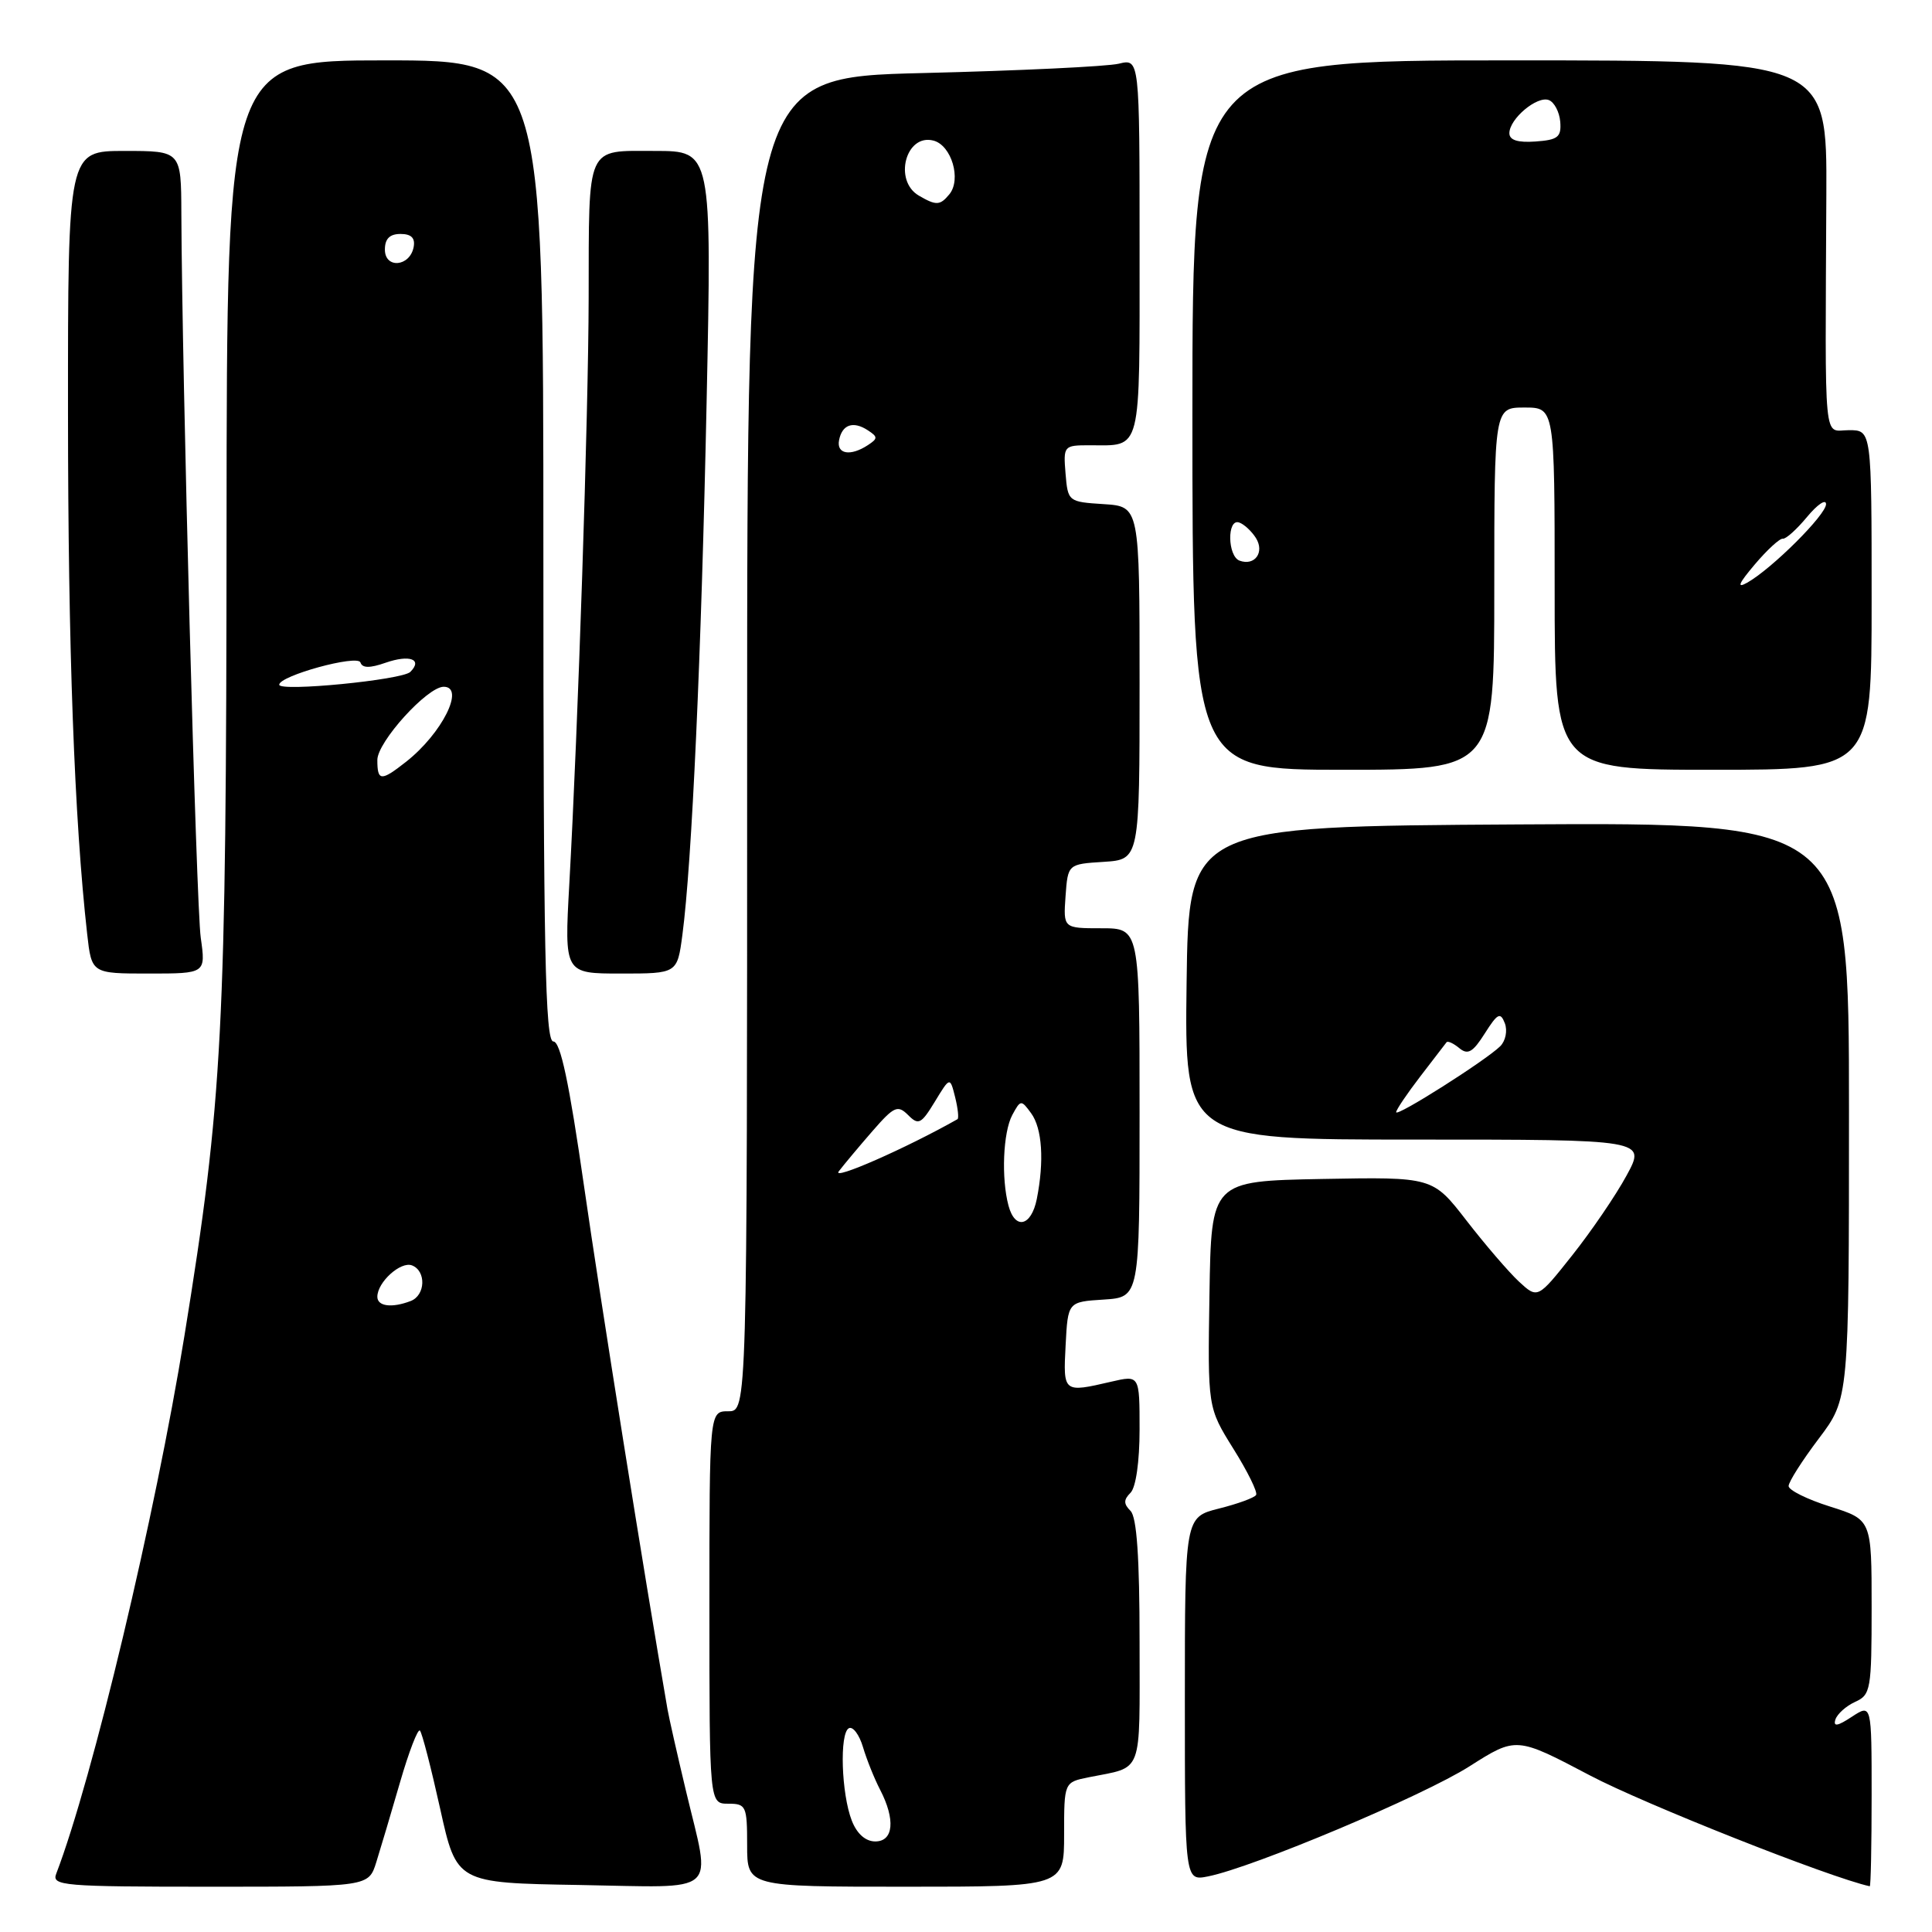 <?xml version="1.0" encoding="UTF-8" standalone="no"?>
<!DOCTYPE svg PUBLIC "-//W3C//DTD SVG 1.1//EN" "http://www.w3.org/Graphics/SVG/1.1/DTD/svg11.dtd" >
<svg xmlns="http://www.w3.org/2000/svg" xmlns:xlink="http://www.w3.org/1999/xlink" version="1.1" viewBox="0 0 256 256">
 <g >
 <path fill="currentColor"
d=" M 49.86 246.75 C 50.42 244.96 51.84 240.19 53.01 236.15 C 54.18 232.11 55.37 229.03 55.64 229.31 C 55.92 229.58 57.12 234.24 58.32 239.65 C 60.50 249.50 60.50 249.50 76.75 249.77 C 95.64 250.09 94.23 251.33 90.90 237.33 C 89.74 232.47 88.64 227.60 88.45 226.50 C 85.42 209.04 79.55 172.22 77.40 157.25 C 75.41 143.40 74.26 138.00 73.32 138.00 C 72.24 138.00 72.00 126.09 72.00 73.00 C 72.00 8.00 72.00 8.00 51.02 8.00 C 30.05 8.00 30.05 8.00 30.02 70.10 C 29.98 136.75 29.51 145.71 24.44 176.99 C 20.58 200.84 12.25 235.76 7.45 248.28 C 6.83 249.87 8.32 250.00 27.82 250.00 C 48.84 250.00 48.84 250.00 49.86 246.75 Z  M 141.00 243.08 C 141.00 236.16 141.00 236.16 144.25 235.50 C 151.56 234.03 151.00 235.52 151.00 217.63 C 151.00 206.34 150.63 201.03 149.80 200.20 C 148.87 199.27 148.87 198.73 149.80 197.80 C 150.51 197.09 151.00 193.67 151.00 189.41 C 151.00 182.21 151.00 182.21 147.25 183.08 C 140.88 184.56 140.87 184.55 141.20 178.25 C 141.50 172.50 141.50 172.50 146.25 172.20 C 151.00 171.89 151.00 171.89 151.00 147.45 C 151.00 123.00 151.00 123.00 145.94 123.00 C 140.89 123.00 140.89 123.00 141.19 118.75 C 141.50 114.50 141.50 114.50 146.25 114.20 C 151.00 113.89 151.00 113.89 151.00 90.50 C 151.00 67.11 151.00 67.11 146.25 66.80 C 141.55 66.50 141.50 66.46 141.19 62.75 C 140.89 59.08 140.95 59.00 144.36 59.00 C 151.36 59.00 151.00 60.43 151.00 32.78 C 151.00 7.77 151.00 7.77 148.25 8.44 C 146.74 8.81 135.04 9.37 122.25 9.68 C 99.00 10.25 99.00 10.25 99.00 98.63 C 99.00 187.00 99.00 187.00 96.50 187.00 C 94.00 187.00 94.00 187.00 94.00 213.00 C 94.00 239.00 94.00 239.00 96.50 239.00 C 98.86 239.00 99.00 239.30 99.00 244.50 C 99.00 250.00 99.00 250.00 120.00 250.00 C 141.00 250.00 141.00 250.00 141.00 243.08 Z  M 248.00 237.88 C 248.00 225.77 248.00 225.77 245.38 227.48 C 243.49 228.73 242.89 228.83 243.20 227.85 C 243.44 227.11 244.61 226.06 245.81 225.51 C 247.88 224.58 248.00 223.89 248.00 212.95 C 248.00 201.37 248.00 201.37 242.50 199.63 C 239.47 198.68 237.00 197.45 237.00 196.91 C 237.00 196.36 238.80 193.53 241.00 190.62 C 245.00 185.32 245.00 185.32 245.00 147.15 C 245.00 108.98 245.00 108.98 201.25 109.24 C 157.50 109.50 157.50 109.50 157.23 130.25 C 156.96 151.00 156.96 151.00 187.54 151.00 C 218.12 151.00 218.12 151.00 215.53 155.76 C 214.11 158.38 210.87 163.13 208.34 166.32 C 203.75 172.11 203.75 172.11 201.26 169.81 C 199.90 168.54 196.77 164.90 194.31 161.72 C 189.84 155.95 189.84 155.95 175.17 156.22 C 160.50 156.50 160.50 156.50 160.26 171.50 C 160.02 186.50 160.02 186.50 163.43 191.97 C 165.31 194.97 166.67 197.73 166.44 198.09 C 166.22 198.46 164.00 199.27 161.52 199.89 C 157.00 201.03 157.00 201.03 157.00 225.14 C 157.00 249.25 157.00 249.25 160.08 248.63 C 166.05 247.44 188.57 237.96 194.71 234.05 C 200.91 230.11 200.91 230.11 210.71 235.27 C 217.86 239.04 242.44 248.78 247.75 249.94 C 247.89 249.98 248.00 244.55 248.00 237.88 Z  M 26.60 124.25 C 26.00 120.04 24.12 49.82 24.03 28.25 C 24.00 20.00 24.00 20.00 16.50 20.00 C 9.00 20.00 9.00 20.00 9.01 54.75 C 9.02 85.94 9.85 108.59 11.55 123.75 C 12.14 129.00 12.14 129.00 19.71 129.00 C 27.27 129.00 27.27 129.00 26.60 124.25 Z  M 90.42 123.88 C 91.68 114.39 92.94 86.69 93.63 53.25 C 94.32 20.00 94.32 20.00 86.78 20.00 C 77.57 20.00 78.04 18.96 78.00 39.50 C 77.97 54.89 76.60 96.32 75.43 117.25 C 74.78 129.00 74.78 129.00 82.26 129.00 C 89.74 129.00 89.74 129.00 90.42 123.88 Z  M 198.00 78.00 C 198.00 54.00 198.00 54.00 202.00 54.00 C 206.00 54.00 206.00 54.00 206.00 78.00 C 206.00 102.00 206.00 102.00 227.00 102.00 C 248.00 102.00 248.00 102.00 248.00 79.50 C 248.00 57.00 248.00 57.00 245.00 57.00 C 241.56 57.00 241.84 59.94 242.00 25.75 C 242.08 8.00 242.08 8.00 200.04 8.00 C 158.00 8.00 158.00 8.00 158.00 55.00 C 158.00 102.00 158.00 102.00 178.00 102.00 C 198.00 102.00 198.00 102.00 198.00 78.00 Z  M 50.00 171.83 C 50.00 169.89 53.09 167.10 54.59 167.67 C 56.50 168.41 56.38 171.64 54.42 172.39 C 51.92 173.35 50.00 173.10 50.00 171.83 Z  M 50.00 100.70 C 50.00 98.31 56.62 91.00 58.79 91.00 C 61.67 91.00 58.57 97.19 53.82 100.93 C 50.48 103.56 50.00 103.53 50.00 100.70 Z  M 37.00 90.73 C 37.00 89.54 47.40 86.69 47.76 87.78 C 48.01 88.54 49.00 88.55 51.11 87.81 C 54.28 86.71 56.04 87.36 54.37 89.03 C 53.30 90.10 37.00 91.69 37.00 90.73 Z  M 51.00 33.07 C 51.00 31.64 51.64 31.00 53.07 31.00 C 54.50 31.00 55.04 31.54 54.81 32.74 C 54.31 35.35 51.00 35.64 51.00 33.07 Z  M 112.87 241.25 C 111.48 237.69 111.22 229.65 112.48 229.00 C 113.01 228.72 113.86 229.85 114.35 231.50 C 114.84 233.15 115.86 235.69 116.62 237.15 C 118.67 241.11 118.40 244.00 115.98 244.00 C 114.69 244.00 113.55 242.99 112.87 241.25 Z  M 133.63 159.75 C 132.66 156.12 132.91 150.04 134.13 147.75 C 135.23 145.71 135.31 145.70 136.63 147.51 C 138.10 149.52 138.38 153.84 137.38 158.88 C 136.65 162.51 134.50 163.01 133.63 159.75 Z  M 111.14 155.21 C 111.86 154.27 113.88 151.86 115.62 149.86 C 118.47 146.59 118.95 146.38 120.33 147.75 C 121.70 149.13 122.06 148.95 123.87 145.98 C 125.88 142.67 125.88 142.67 126.56 145.38 C 126.93 146.87 127.07 148.19 126.87 148.30 C 120.07 152.15 110.14 156.51 111.14 155.21 Z  M 111.18 58.33 C 111.58 56.25 113.05 55.74 115.00 57.02 C 116.33 57.89 116.33 58.11 115.00 58.98 C 112.69 60.50 110.82 60.18 111.18 58.33 Z  M 121.75 25.92 C 118.36 23.94 120.02 17.67 123.69 18.63 C 126.08 19.25 127.42 23.78 125.79 25.75 C 124.56 27.24 124.05 27.26 121.75 25.92 Z  M 185.00 147.37 C 185.00 147.05 186.44 144.92 188.19 142.64 C 189.95 140.36 191.51 138.32 191.67 138.11 C 191.82 137.89 192.59 138.24 193.36 138.88 C 194.49 139.82 195.16 139.44 196.74 136.94 C 198.44 134.26 198.81 134.07 199.40 135.59 C 199.77 136.57 199.50 137.92 198.79 138.63 C 196.87 140.52 185.00 148.05 185.00 147.37 Z  M 232.51 74.80 C 234.15 72.86 235.83 71.32 236.23 71.38 C 236.63 71.45 238.07 70.15 239.44 68.50 C 240.81 66.85 241.94 66.08 241.96 66.79 C 242.00 68.18 234.79 75.36 231.51 77.21 C 230.08 78.01 230.37 77.33 232.51 74.80 Z  M 164.25 74.29 C 162.65 73.70 162.57 68.69 164.18 69.23 C 164.83 69.44 165.83 70.37 166.41 71.28 C 167.60 73.17 166.27 75.03 164.25 74.29 Z  M 200.00 17.65 C 200.00 15.75 203.67 12.66 205.23 13.26 C 205.95 13.54 206.63 14.83 206.74 16.13 C 206.90 18.16 206.44 18.54 203.47 18.75 C 201.11 18.92 200.00 18.57 200.00 17.65 Z "/>
</g>
</svg>